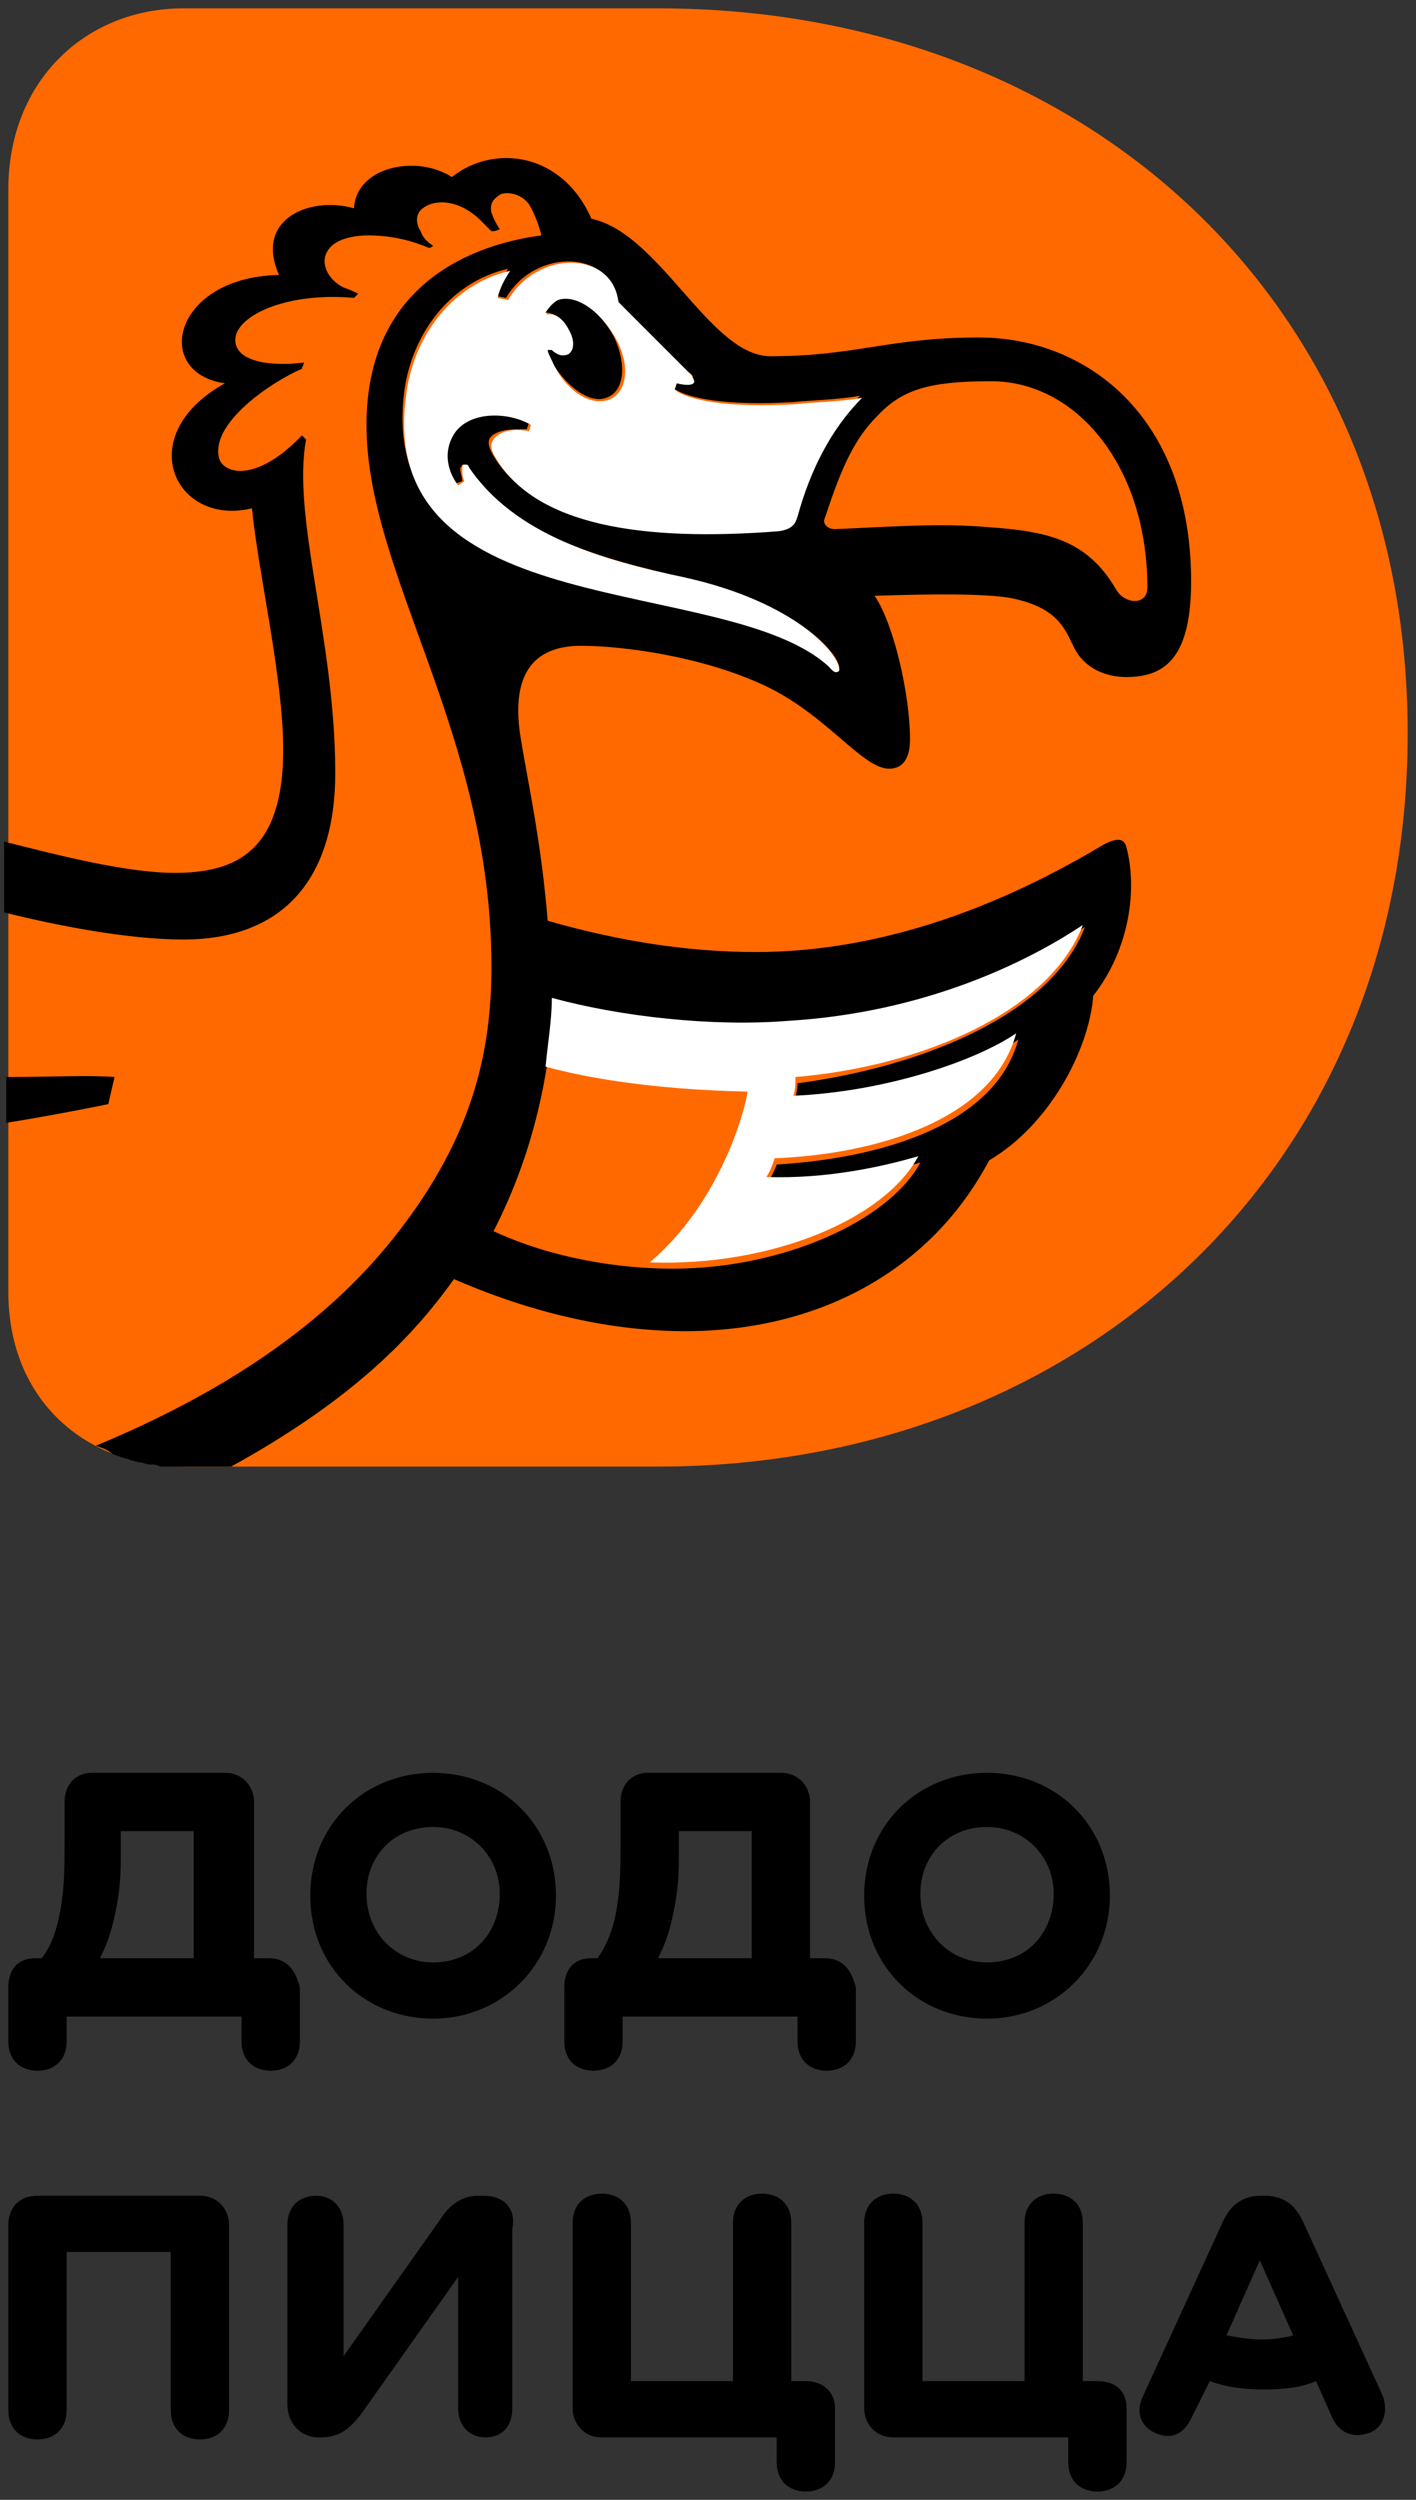 <?xml version="1.0" encoding="utf-8"?>
<!-- Generator: Adobe Illustrator 24.3.0, SVG Export Plug-In . SVG Version: 6.00 Build 0)  -->
<svg version="1.1" id="Слой_1" xmlns="http://www.w3.org/2000/svg" xmlns:xlink="http://www.w3.org/1999/xlink" x="0px" y="0px"
	 viewBox="0 0 68 120" style="enable-background:new 0 0 68 120;" xml:space="preserve">
<rect x="0" y="0" width="68" height="120" fill="#333333" stroke="none"/>
<style type="text/css">
	.st0{fill:#FF6900;}
	.st1{fill:#FFFFFF;}
</style>
<g id="RU_Dodo_Pizza_Tall_Version_CMYK_1_">
	<g>
		<g id="RU_Tall_Logo_CMYK_2_">
			<g>
				<path d="M12.9,94h-0.7v-7.5c0-0.7-0.5-1.4-1.4-1.4H4.4c-0.7,0-1.3,0.5-1.3,1.4v1.8c0,1.3,0,2.3-0.2,3.4C2.7,92.8,2.4,93.5,2,94
					H1.7c-0.9,0-1.3,0.6-1.3,1.4V98c0,0.9,0.6,1.4,1.4,1.4c0.8,0,1.4-0.5,1.4-1.4v-1.2h8.4V98c0,0.9,0.6,1.4,1.4,1.4
					c0.8,0,1.4-0.5,1.4-1.4v-2.6C14.2,94.6,13.8,94,12.9,94z M9.4,94H4.8c0.3-0.6,0.5-1.1,0.7-2c0.2-0.9,0.3-1.7,0.3-2.8l0-1.3h3.5
					V94z"/>
				<path d="M20.8,85.1c-3.3,0-5.9,2.5-5.9,5.9c0,3.4,2.6,5.9,5.9,5.9c3.3,0,5.9-2.6,5.9-5.9C26.7,87.6,24.1,85.1,20.8,85.1z
					 M20.8,94.2c-1.8,0-3.2-1.4-3.2-3.3c0-1.8,1.3-3.2,3.2-3.2c1.8,0,3.2,1.4,3.2,3.2C24,92.8,22.7,94.2,20.8,94.2z"/>
				<path d="M39.6,94h-0.7v-7.5c0-0.7-0.5-1.4-1.4-1.4h-6.4c-0.7,0-1.3,0.5-1.3,1.4v1.8c0,1.3,0,2.3-0.2,3.4
					c-0.2,1.1-0.5,1.7-0.9,2.3h-0.3c-0.9,0-1.3,0.6-1.3,1.4V98c0,0.9,0.6,1.4,1.4,1.4c0.8,0,1.4-0.5,1.4-1.4v-1.2h8.4V98
					c0,0.9,0.6,1.4,1.4,1.4c0.8,0,1.4-0.5,1.4-1.4v-2.6C40.9,94.6,40.5,94,39.6,94z M36.1,94h-4.5c0.3-0.6,0.5-1.1,0.7-2
					c0.2-0.9,0.3-1.7,0.3-2.8l0-1.3h3.5V94z"/>
				<path d="M47.4,85.1c-3.3,0-5.9,2.5-5.9,5.9c0,3.4,2.6,5.9,5.9,5.9c3.3,0,5.9-2.6,5.9-5.9C53.3,87.6,50.7,85.1,47.4,85.1z
					 M47.4,94.2c-1.8,0-3.2-1.4-3.2-3.3c0-1.8,1.3-3.2,3.2-3.2c1.8,0,3.2,1.4,3.2,3.2C50.6,92.8,49.3,94.2,47.4,94.2z"/>
			</g>
			<g>
				<path d="M9.6,105.4H1.8c-0.9,0-1.4,0.6-1.4,1.4v8.9c0,0.9,0.6,1.4,1.4,1.4c0.8,0,1.4-0.5,1.4-1.4v-7.6h5v7.6
					c0,0.9,0.6,1.4,1.4,1.4c0.8,0,1.4-0.5,1.4-1.4v-8.9C11,106.1,10.5,105.4,9.6,105.4z"/>
				<path d="M23.2,105.4H23c-0.8,0-1.4,0.4-1.9,1.2l-4.6,6.5v-6.3c0-0.9-0.6-1.4-1.3-1.4c-0.8,0-1.4,0.5-1.4,1.4v8.6
					c0,0.9,0.6,1.6,1.5,1.6h0.1c0.9,0,1.4-0.4,2-1.2l4.6-6.5v6.3c0,0.9,0.6,1.4,1.3,1.4c0.8,0,1.3-0.5,1.3-1.4V107
					C24.8,106,24.2,105.4,23.2,105.4z"/>
				<path d="M38.7,114.3H38v-7.6c0-0.9-0.6-1.4-1.4-1.4c-0.8,0-1.4,0.5-1.4,1.4v7.6h-4.9v-7.6c0-0.9-0.6-1.4-1.4-1.4
					c-0.8,0-1.4,0.5-1.4,1.4v8.9c0,0.7,0.5,1.4,1.4,1.4h8.4v1.2c0,0.9,0.6,1.4,1.4,1.4c0.8,0,1.4-0.5,1.4-1.4v-2.6
					C40.1,114.8,39.5,114.3,38.7,114.3z"/>
				<path d="M52.7,114.3H52v-7.6c0-0.9-0.6-1.4-1.4-1.4c-0.8,0-1.4,0.5-1.4,1.4v7.6h-4.9v-7.6c0-0.9-0.6-1.4-1.4-1.4
					c-0.8,0-1.4,0.5-1.4,1.4v8.9c0,0.7,0.5,1.4,1.4,1.4h8.4v1.2c0,0.9,0.6,1.4,1.4,1.4c0.8,0,1.4-0.5,1.4-1.4v-2.6
					C54.1,114.8,53.6,114.3,52.7,114.3z"/>
				<path d="M66.4,115l-3.8-8.3c-0.4-0.9-1-1.3-1.9-1.3h-0.1c-0.9,0-1.5,0.4-1.9,1.3l-3.8,8.3c-0.4,0.8-0.1,1.5,0.6,1.8
					c0.7,0.3,1.3,0.1,1.7-0.7l0.9-1.8c0.8,0.3,1.7,0.4,2.6,0.4c1,0,1.8-0.1,2.5-0.4l0.8,1.8c0.4,0.8,1.1,0.9,1.7,0.7
					C66.4,116.6,66.7,115.8,66.4,115z M60.6,112.3c-0.6,0-1.2-0.1-1.7-0.2l1.6-3.6l1.6,3.6C61.8,112.2,61.2,112.3,60.6,112.3z"/>
			</g>
		</g>
		<g>
			<path class="st0" d="M31.6,0.4c20.4,0,36,14,36,34.8c0,20.9-15.7,35.2-36,35.2H8.8c-4.6,0-8.4-3.1-8.4-8.4V9.1
				c0-5.3,3.8-8.7,8.4-8.7H31.6z"/>
			<path d="M48.5,28.7c2.6,0.5,2.7,1.8,3.2,2.6c0.5,0.8,1.4,1.2,2.4,1.2c1.9,0,3.1-1,3.1-4.6c0-7.9-5-11.7-10.2-11.7
				c-4.3,0-5.9,0.9-10,0.9c-2.9,0-5.3-5.9-8.6-6.6c-1.4-3.2-4.7-3.6-6.7-2C20,7.4,17.1,8,17,10c-2.1-0.6-4.8,0.5-3.6,3.2
				c-5.1,0.1-6.1,4.7-2.6,5.2c-4.5,2.5-2.4,6.9,1.3,6c0.3,3.1,1.5,8.1,1.5,11.6c0,4.8-2.2,5.9-5.2,5.9c-2.4,0-5.8-0.9-8.2-1.5v3.4
				c2.4,0.6,5.9,1.3,8.6,1.3c4.7,0,7.3-2.8,7.3-8c0-6.4-2.1-12.3-1.4-16l-0.2-0.2c-2.3,2.4-3.9,1.8-4,1c-0.3-1.6,2.4-3.5,4-4.2
				c0-0.1,0.1-0.2,0.1-0.3c-1.5,0.2-3.2,0-3.3-1c-0.1-1.2,2.4-2.4,5.7-2.1c0.1-0.1,0.1-0.1,0.2-0.2c-0.2-0.1-0.4-0.2-0.7-0.3
				c-0.8-0.4-1.1-1.2-0.8-1.7c0.3-0.6,1.2-0.8,2-0.8c1.2,0,2.2,0.3,2.9,0.6c0.1,0,0.2-0.1,0.2-0.1c-0.3-0.2-0.5-0.4-0.6-0.7
				c-0.2-0.3-0.3-0.8,0.1-1.1c0.5-0.4,1.6-0.5,2.7,0.5c0.2,0.2,0.4,0.4,0.6,0.6c0.1,0,0.2,0,0.4-0.1c-0.2-0.3-0.3-0.5-0.4-0.8
				c-0.1-0.4,0.1-0.7,0.5-0.9c0.5-0.1,1,0.1,1.3,0.5c0.3,0.5,0.5,1.1,0.6,1.5c-2.3,0.3-8.4,1.7-8.4,9.1c0,7.2,6,14.8,6,26
				c0,4.1-0.9,8.2-4.6,12.9c-2.9,3.7-7.4,7.2-14.4,10.1c0,0,0,0,0,0c0.3,0.1,0.6,0.2,0.8,0.4c0.1,0,0.2,0.1,0.3,0.1
				c0.2,0.1,0.4,0.1,0.6,0.2c0.1,0,0.3,0.1,0.4,0.1c0.2,0,0.3,0.1,0.5,0.1c0.2,0,0.3,0,0.5,0.1c0.1,0,0.3,0,0.4,0c0.2,0,0.3,0,0.5,0
				h2.5c5.8-3.2,8.7-6.2,10.7-9c3.9,1.7,7.7,2.5,11.1,2.5c6.4,0,11.8-2.9,14.6-8.2c2.9-1.7,4.8-5.3,5-7.9c1.8-2.3,2.1-5.2,1.6-7.1
				c-0.1-0.5-0.5-0.5-1.2-0.1c-5.7,3.4-11.3,5.1-16.6,5.1c-3.2,0-6.5-0.5-10-1.5c-0.3-3.8-1-6.9-1.3-8.8c-0.4-2.5,0.2-4.4,2.9-4.4
				c2,0,5.8,0.5,8.8,1.9c3,1.4,4.7,4,6,4c0.5,0,1-0.3,1-1.4c0-2.2-0.8-5.6-1.7-6.9C45,28.5,47.3,28.5,48.5,28.7z M26.6,48
				c3.2,0.9,7.7,1.4,11.4,1.1c6.5-0.5,11.4-2.9,14.1-4.6c-1.6,4.2-7.8,6.7-13.8,7.5c0,0.3-0.1,0.6-0.1,0.9c4.5-0.2,8.8-1.7,10.7-3
				c-1.1,4.1-6.6,5.7-11.6,6c-0.1,0.3-0.3,0.6-0.4,0.9c2.9,0.1,5.7-0.5,7.3-1c-1.5,2.8-6.6,5.1-11.9,5.1c-2.6,0-5.8-0.5-8.6-1.8
				C25.7,55.2,26.4,51.4,26.6,48z M40.3,32.1c-0.2,0.2-0.4-0.1-0.5-0.2c-4.8-4.5-21.7-1.9-20.4-13c0.3-2.6,2-5.3,5-6
				c-0.2,0.3-0.4,0.7-0.6,1.3l0.5,0.1c1.4-2.4,5-2.3,5.3,0.1c0,0,2.8,2.9,3.5,3.5c0.2,0.1,0.2,0.2,0.1,0.4c-0.1,0.1-0.4,0.1-0.8,0
				l-0.1,0.3c0.6,0.5,2.5,0.9,5.8,0.7c1-0.1,2-0.1,3.2-0.3c-1.5,1.5-2.5,3.5-3.1,5.7c-0.1,0.3-0.2,0.6-0.9,0.7
				c-6.4,0.5-11.9-0.3-13.7-3.7c-0.2-0.4-0.2-0.7,0.2-0.9c0.4-0.2,0.9-0.2,1.5-0.2l0.1-0.3c-1-0.6-2.7-0.8-3.6,0.3
				c-0.6,0.7-0.5,1.7,0.1,2.6l0.3-0.1c0-0.2-0.1-0.4-0.1-0.6c0-0.1,0.1-0.1,0.1-0.2c0.1,0,0.1,0,0.2,0.1c2.2,3.3,6.5,4.4,10.3,5.3
				C38.3,28.9,40.4,31.5,40.3,32.1z M40.1,25.4c-0.4,0-0.6-0.3-0.5-0.5c0.7-2.1,1.3-3.7,2.5-4.9c1.2-1.3,2.5-1.7,5.5-1.7
				c4.1,0,7.5,4.1,7.5,9.9c0,0.9-1.1,0.8-1.5,0.1c-1.4-2.4-3.3-2.8-6.2-3C45.1,25.1,42.5,25.3,40.1,25.4z M27.2,15.7
				c0.3,0.5,0.3,1,0,1.2c-0.2,0.1-0.5,0.1-0.8-0.2l-0.2,0c0.1,0.2,0.1,0.4,0.2,0.5c0.7,1.3,1.9,2.2,2.7,1.9c0.9-0.3,1-1.6,0.4-2.9
				c-0.7-1.3-1.9-2.2-2.8-1.9c-0.3,0.1-0.5,0.3-0.6,0.6l0.1,0.1C26.6,15,27.1,15.4,27.2,15.7z M5.5,51.7c-1.1-0.1-3.3,0-5.2,0v2.2
				C2.8,53.5,5.2,53,5.2,53L5.5,51.7z"/>
			<path class="st1" d="M52,44.4c-2.7,1.8-7.6,4.2-14.1,4.6c-3.7,0.3-8.1-0.2-11.4-1.1c0,1.1-0.2,2.2-0.3,3.3c1.8,0.5,5,1.1,9.7,1.2
				c-0.2,1.3-1.5,5.5-4.7,8.2c5.9,0.2,11.3-2.1,12.9-5.1c-1.7,0.5-4.4,1.1-7.3,1c0.2-0.3,0.3-0.6,0.4-0.9c5-0.2,10.5-1.9,11.6-6
				c-1.9,1.3-6.2,2.8-10.7,3c0.1-0.3,0.1-0.6,0.1-0.9C44.2,51.2,50.4,48.6,52,44.4z"/>
			<path class="st1" d="M26.8,14.4c0.9-0.3,2.1,0.6,2.8,1.9c0.7,1.3,0.5,2.6-0.4,2.9c-0.9,0.3-2.1-0.5-2.7-1.9
				c-0.1-0.2-0.2-0.4-0.2-0.5l0.2,0c0.3,0.3,0.6,0.3,0.8,0.2c0.3-0.2,0.3-0.7,0-1.2c-0.2-0.4-0.6-0.8-1-0.7l-0.1-0.1
				C26.4,14.7,26.6,14.5,26.8,14.4 M32.8,27.7c-3.8-0.8-8.1-2-10.3-5.3c0-0.1-0.1-0.1-0.2-0.1c-0.1,0-0.1,0.1-0.1,0.2
				c0,0.2,0,0.4,0.1,0.6L22,23.3c-0.6-0.8-0.7-1.8-0.1-2.6c0.8-1,2.6-0.9,3.6-0.3l-0.1,0.3c-0.5-0.1-1.1-0.1-1.5,0.2
				c-0.3,0.2-0.4,0.5-0.2,0.9c1.9,3.5,7.3,4.2,13.7,3.7c0.7-0.1,0.8-0.4,0.9-0.7c0.6-2.2,1.6-4.2,3.1-5.7c-1.2,0.2-2.3,0.2-3.2,0.3
				c-3.3,0.2-5.2-0.2-5.8-0.7l0.1-0.3c0.4,0.1,0.7,0.1,0.8,0c0.1-0.1,0-0.2-0.1-0.4c-0.6-0.6-3.5-3.5-3.5-3.5
				c-0.3-2.5-3.9-2.5-5.3-0.1l-0.5-0.1c0.1-0.5,0.4-1,0.6-1.3c-3,0.7-4.7,3.4-5,6C18,30.1,34.9,27.5,39.8,32
				c0.1,0.1,0.3,0.4,0.5,0.2C40.4,31.5,38.3,28.9,32.8,27.7"/>
		</g>
	</g>
</g>
</svg>
